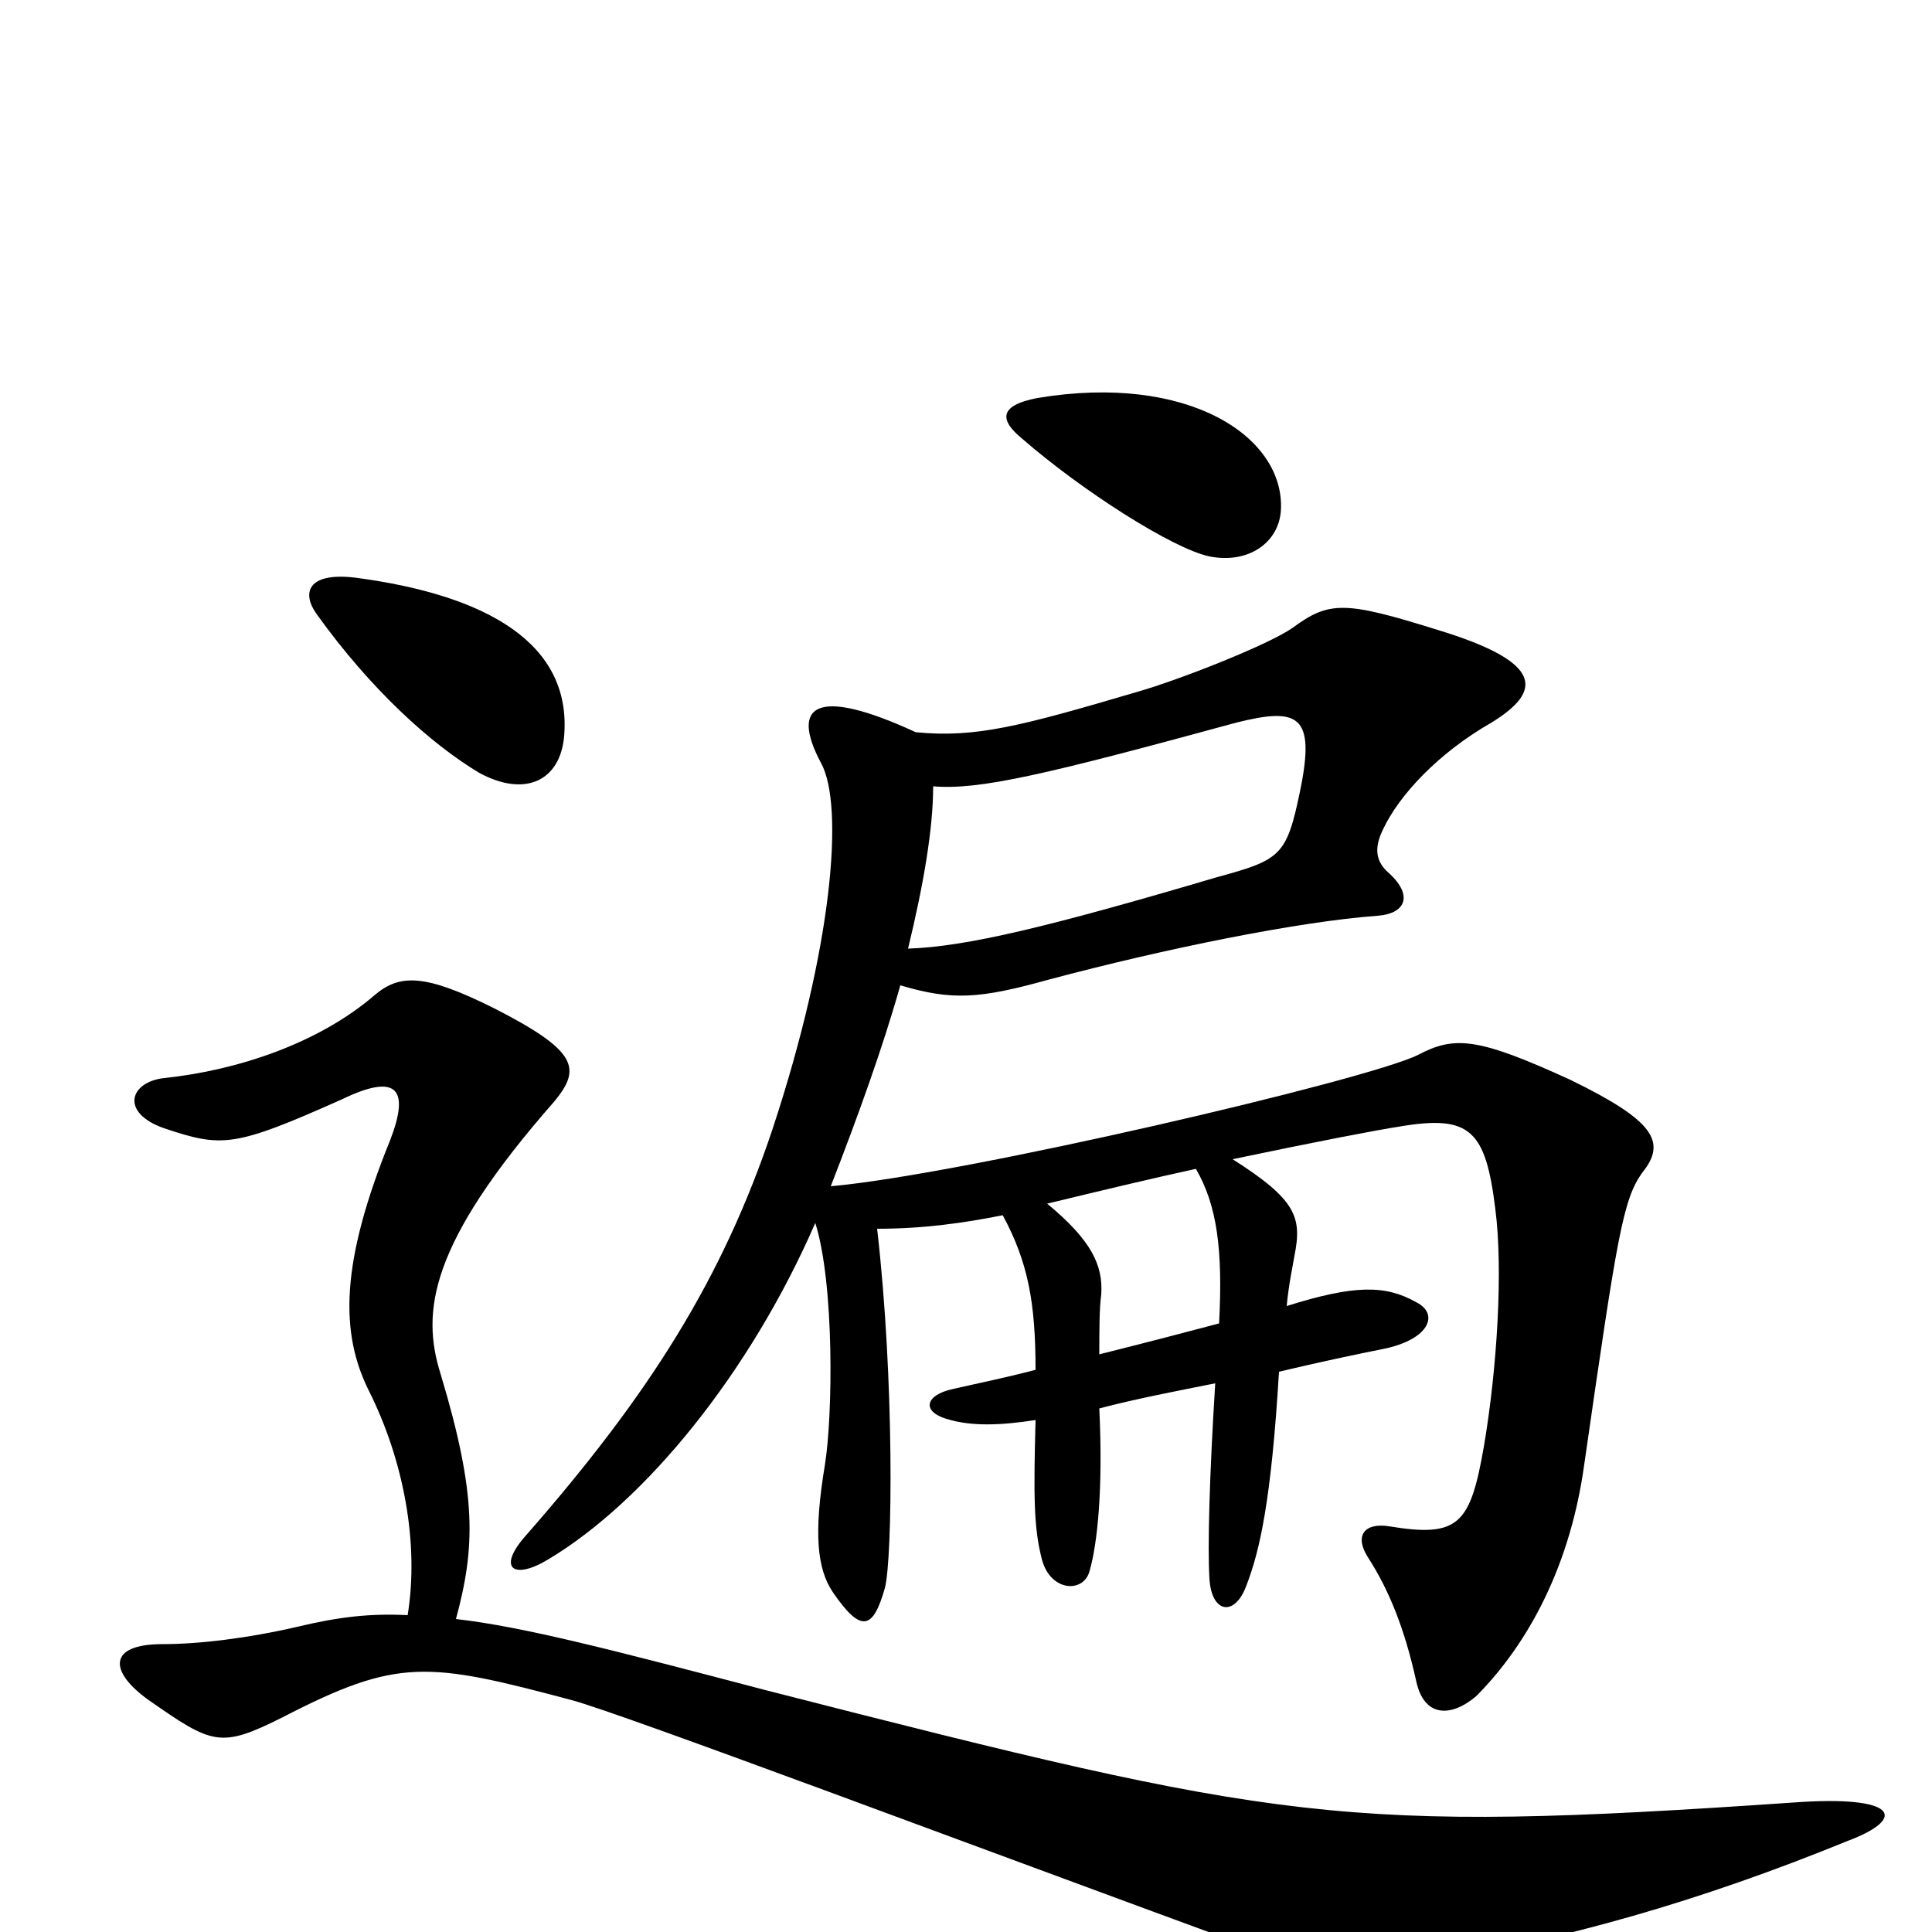 <svg xmlns="http://www.w3.org/2000/svg" viewBox="0 -1000 1000 1000">
	<path fill="#000000" d="M663 -736C665 -774 615 -807 537 -794C516 -790 518 -782 529 -773C560 -746 607 -716 626 -712C646 -708 662 -719 663 -736ZM292 -619C296 -667 252 -692 184 -701C159 -704 156 -693 164 -682C192 -643 223 -615 248 -600C272 -587 290 -596 292 -619ZM850 -393C863 -409 856 -420 813 -441C765 -463 753 -464 734 -454C708 -441 498 -392 430 -386C444 -422 457 -458 466 -490C493 -482 507 -483 543 -493C603 -509 672 -523 713 -526C727 -527 732 -536 719 -548C712 -554 711 -561 716 -571C724 -588 744 -610 772 -626C798 -642 800 -657 744 -674C696 -689 688 -689 669 -675C656 -666 610 -648 589 -642C528 -624 505 -618 474 -621C422 -645 409 -635 425 -605C437 -583 431 -510 400 -416C374 -338 336 -278 272 -205C257 -188 266 -182 284 -193C334 -223 388 -289 422 -367C432 -335 431 -267 427 -242C421 -206 423 -188 431 -176C446 -154 452 -157 458 -178C462 -193 463 -286 454 -364C478 -364 499 -367 519 -371C532 -347 536 -326 536 -291C521 -287 506 -284 493 -281C479 -278 476 -269 492 -265C503 -262 517 -262 536 -265C535 -227 535 -210 539 -194C543 -176 561 -175 564 -187C568 -201 571 -229 569 -271C588 -276 609 -280 629 -284C626 -236 625 -199 626 -183C627 -165 639 -163 645 -179C652 -197 658 -223 662 -290C683 -295 702 -299 717 -302C740 -307 745 -320 733 -326C717 -335 701 -335 666 -324C667 -335 669 -344 670 -350C674 -370 671 -379 638 -400C681 -409 712 -415 725 -417C761 -423 769 -415 774 -374C778 -343 775 -292 768 -251C761 -211 755 -204 719 -210C706 -212 701 -205 708 -194C719 -177 727 -157 733 -130C737 -111 751 -111 764 -122C787 -145 812 -184 820 -242C837 -360 840 -379 850 -393ZM956 -47C988 -59 982 -71 928 -67C694 -51 663 -57 397 -125C317 -146 271 -158 236 -162C246 -199 247 -226 228 -289C218 -321 222 -356 287 -430C301 -447 299 -456 256 -478C220 -496 207 -496 194 -485C165 -460 123 -446 85 -442C67 -440 62 -424 85 -416C115 -406 121 -406 177 -431C206 -445 212 -436 202 -410C176 -346 176 -310 191 -280C209 -244 217 -201 211 -164C191 -165 175 -163 154 -158C128 -152 103 -149 84 -149C56 -149 56 -135 77 -120C110 -97 114 -95 146 -111C206 -142 221 -140 296 -120C322 -113 500 -46 650 9C682 20 709 21 737 16C810 4 880 -16 956 -47ZM673 -591C666 -557 663 -555 630 -546C542 -520 500 -510 470 -509C478 -542 483 -571 483 -593C507 -591 541 -599 640 -626C672 -634 681 -630 673 -591ZM631 -315C616 -311 593 -305 569 -299C569 -311 569 -323 570 -330C571 -345 565 -358 542 -377C571 -384 596 -390 619 -395C630 -376 633 -353 631 -315Z"/>
</svg>